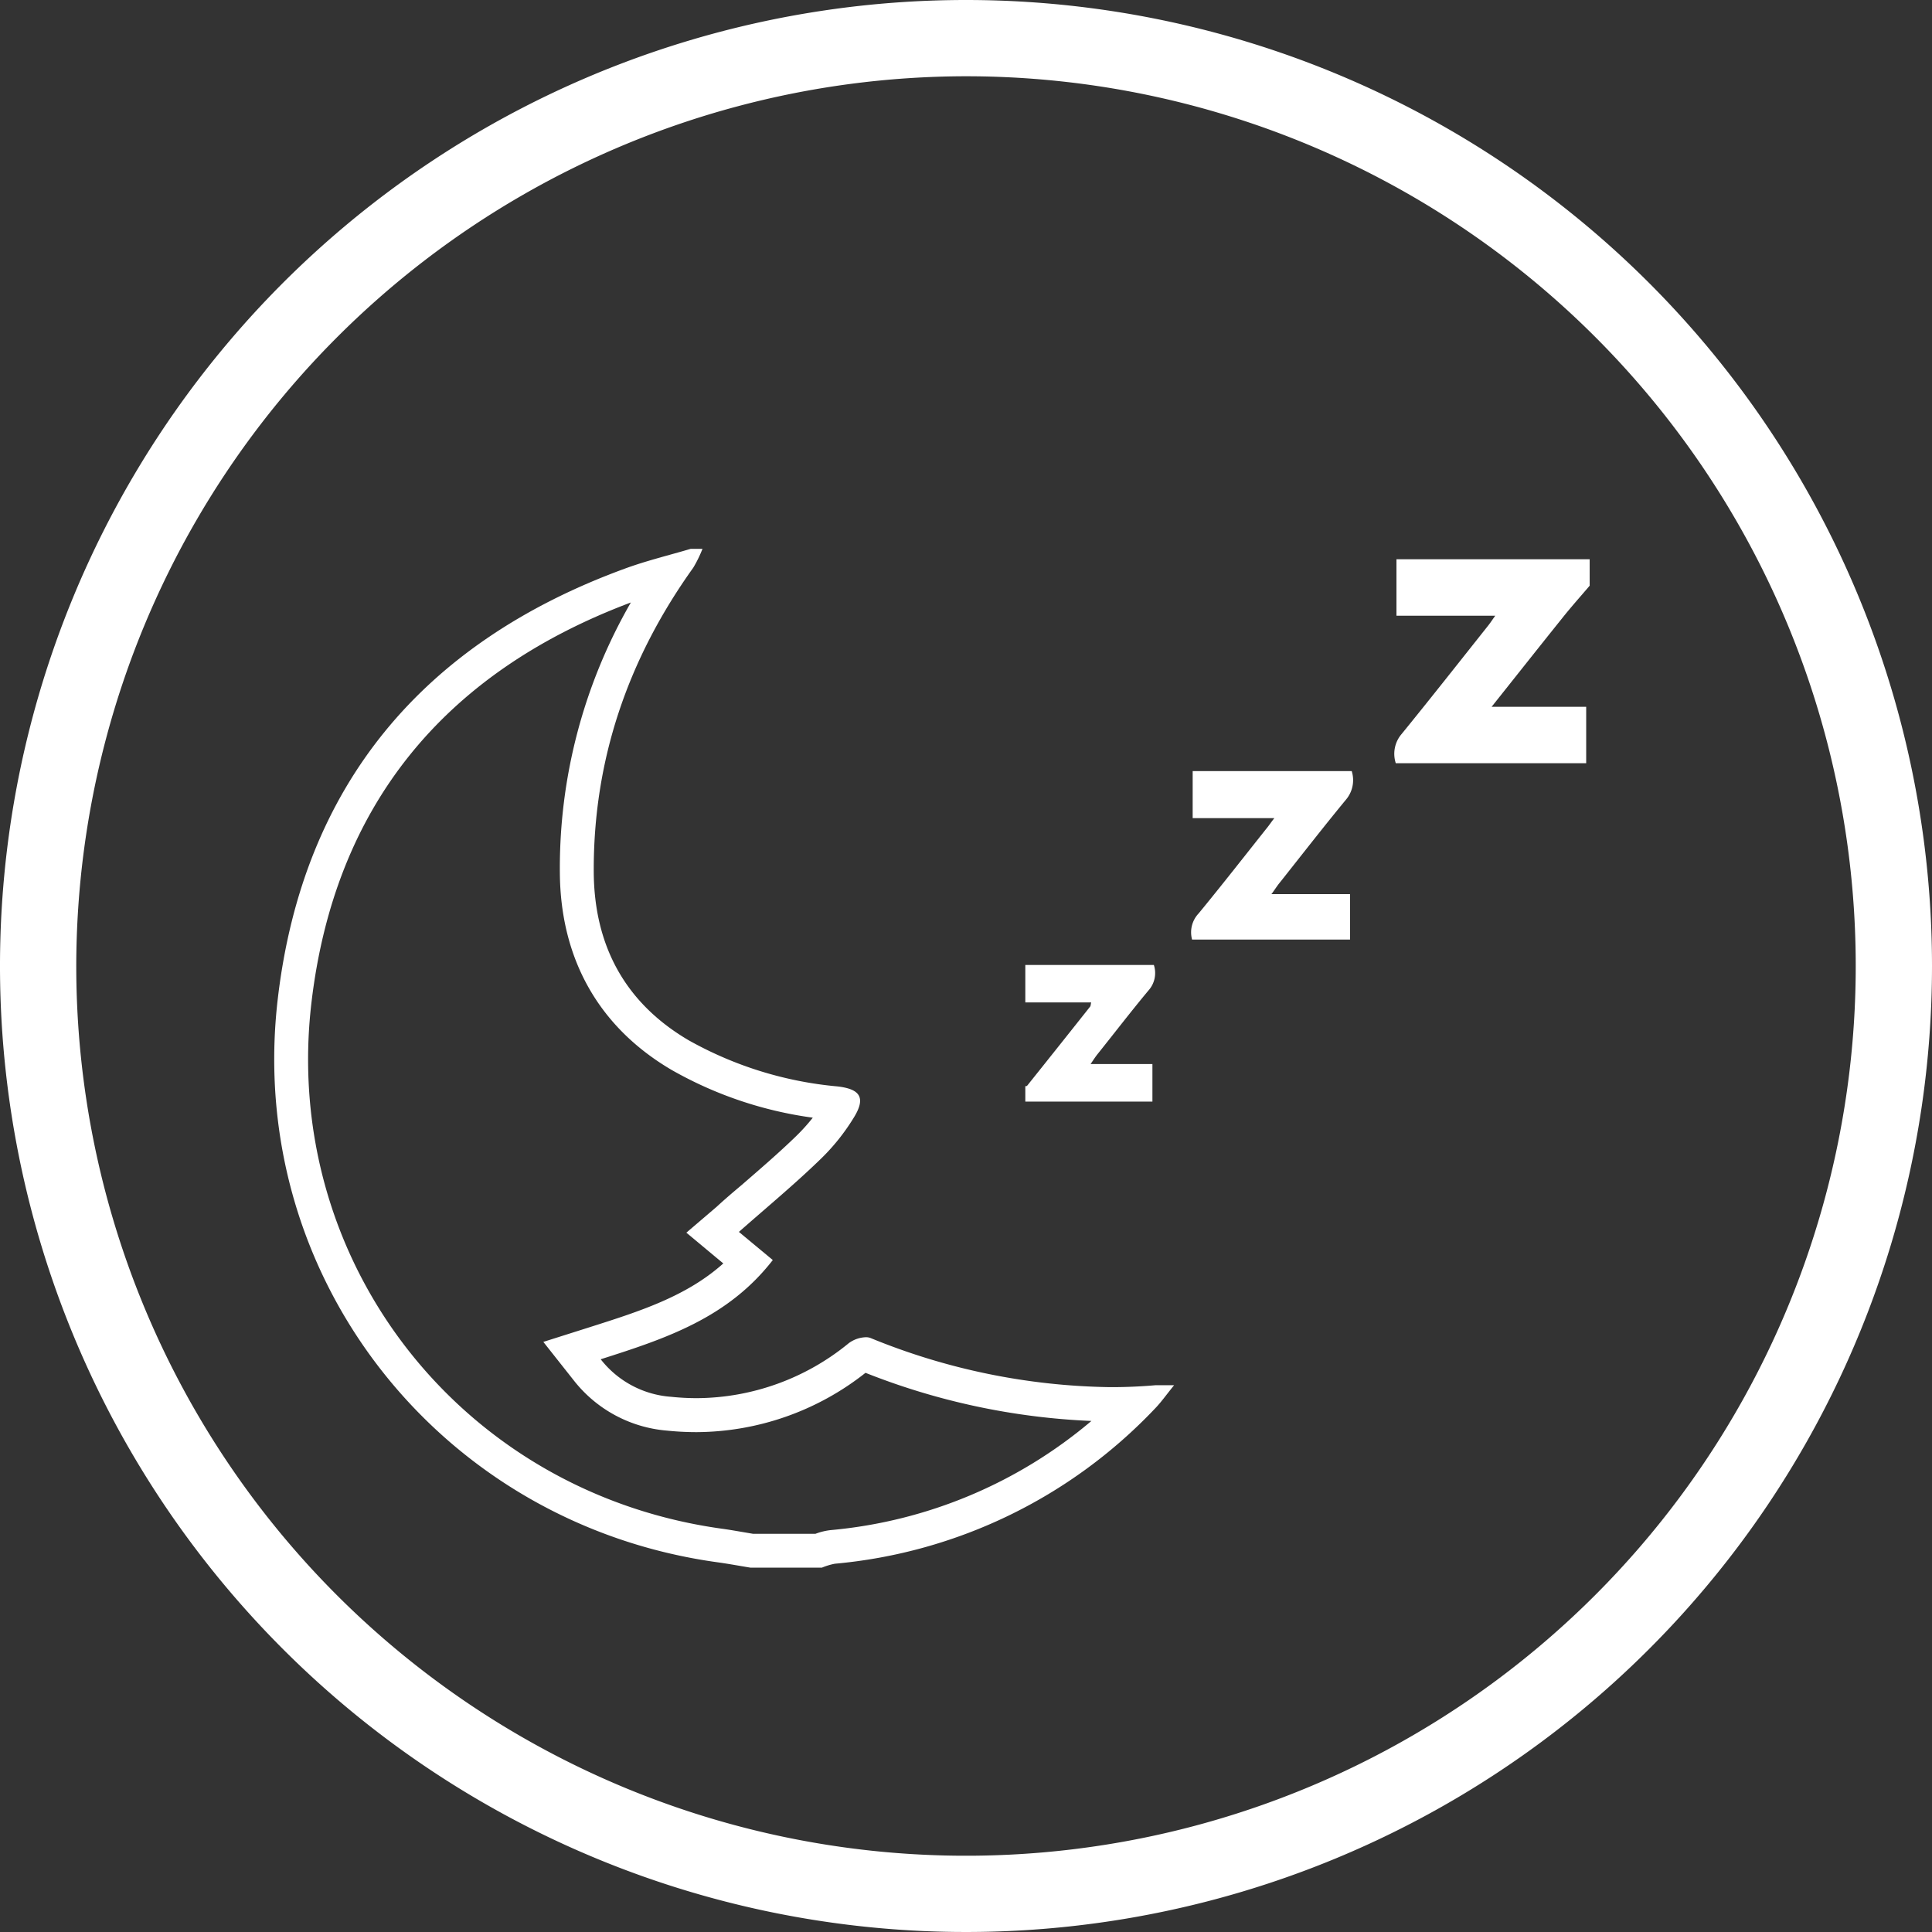 <svg id="レイヤー_1" data-name="レイヤー 1" xmlns="http://www.w3.org/2000/svg" xmlns:xlink="http://www.w3.org/1999/xlink" viewBox="0 0 228 228"><rect x="0" y="0" width="228" height="228" fill="#333333" stroke="none"/><defs><style>.cls-1{fill:none;}.cls-2{clip-path:url(#clip-path);}.cls-3{fill:#fff;}</style><clipPath id="clip-path"><rect class="cls-1" width="228" height="228"/></clipPath></defs><title>222</title><g class="cls-2"><path class="cls-3" d="M114,9A105,105,0,1,1,9,114,105.12,105.12,0,0,1,114,9m0-9A114,114,0,1,0,228,114,114,114,0,0,0,114,0"/><path class="cls-3" d="M74.45,71.1A62.79,62.79,0,0,0,66.07,103c.07,10.2,4.63,18.24,13.18,23.26a46.14,46.14,0,0,0,16.67,5.64,22.5,22.5,0,0,1-2,2.21c-2,1.94-4.15,3.79-6.4,5.74-1,.84-2,1.69-2.95,2.57L81,145.47l3.6,3,.76.63c-4.35,3.9-9.9,5.66-15.72,7.51l-5.52,1.75,3.59,4.54a15.59,15.59,0,0,0,11,5.93,33.92,33.92,0,0,0,3.48.18,32.39,32.39,0,0,0,19.95-7,81.38,81.38,0,0,0,26.66,5.68,55.31,55.31,0,0,1-30.75,12.88,7.31,7.31,0,0,0-1.82.44H88.88l-.88-.15c-.9-.15-1.83-.32-2.78-.45-30.79-4.25-52.08-31.54-48.46-62.13C39.47,95.35,52.15,79.48,74.45,71.1m8.47-6.33H81.51c-2.6.77-5.26,1.41-7.81,2.35C49.94,75.82,35.76,92.65,32.79,117.8,28.9,150.68,52,179.86,84.68,184.37c1.3.18,2.58.42,3.87.63H97a7.82,7.82,0,0,1,1.52-.46,59.4,59.4,0,0,0,37.78-18.31c.72-.74,1.31-1.59,2.26-2.76l-1.56,0-.6,0q-2.74.24-5.44.23a77.16,77.16,0,0,1-28.23-5.8,1.49,1.49,0,0,0-.55-.09,3.59,3.59,0,0,0-2,.69A28.49,28.49,0,0,1,82.27,165a29.4,29.4,0,0,1-3.07-.16,11.59,11.59,0,0,1-8.31-4.43c7.7-2.45,15-4.87,20.31-11.71l-4-3.32c3.31-2.92,6.5-5.56,9.47-8.43a24.77,24.77,0,0,0,4.21-5.26c1.29-2.21.56-3.18-2.05-3.48a43.91,43.91,0,0,1-17.55-5.44c-7.57-4.44-11.15-11.24-11.21-19.83C70,89.69,74.11,77.75,81.81,67a14.83,14.83,0,0,0,1.1-2.25"/><path class="cls-3" d="M184.36,72.95c-2.73,3.4-5.44,6.83-8.33,10.46h11.16v6.66H164.72a3.59,3.59,0,0,1,.69-3.45c3.42-4.2,6.77-8.46,10.14-12.7.26-.32.49-.67.91-1.26H164.8V66h22.8v3.12c-1.08,1.27-2.2,2.52-3.24,3.83"/><path class="cls-3" d="M128.71,125.57H136V130H121v-1.82c.08,0,.19,0,.23-.07q3.72-4.65,7.42-9.32c.07-.09.06-.23.12-.49H121v-4.42h15.17a3.07,3.07,0,0,1-.63,3c-2.05,2.46-4,5-6,7.5-.26.32-.48.67-.85,1.21"/><path class="cls-3" d="M150,105.52h9.32v5.36H140.68a3.24,3.24,0,0,1,.77-3.08c2.78-3.38,5.47-6.83,8.19-10.25.21-.27.4-.56.75-1h-9.64V91h18.77a3.56,3.56,0,0,1-.63,3.31c-2.7,3.27-5.3,6.63-7.94,9.95-.24.3-.44.62-.88,1.23"/></g></svg>